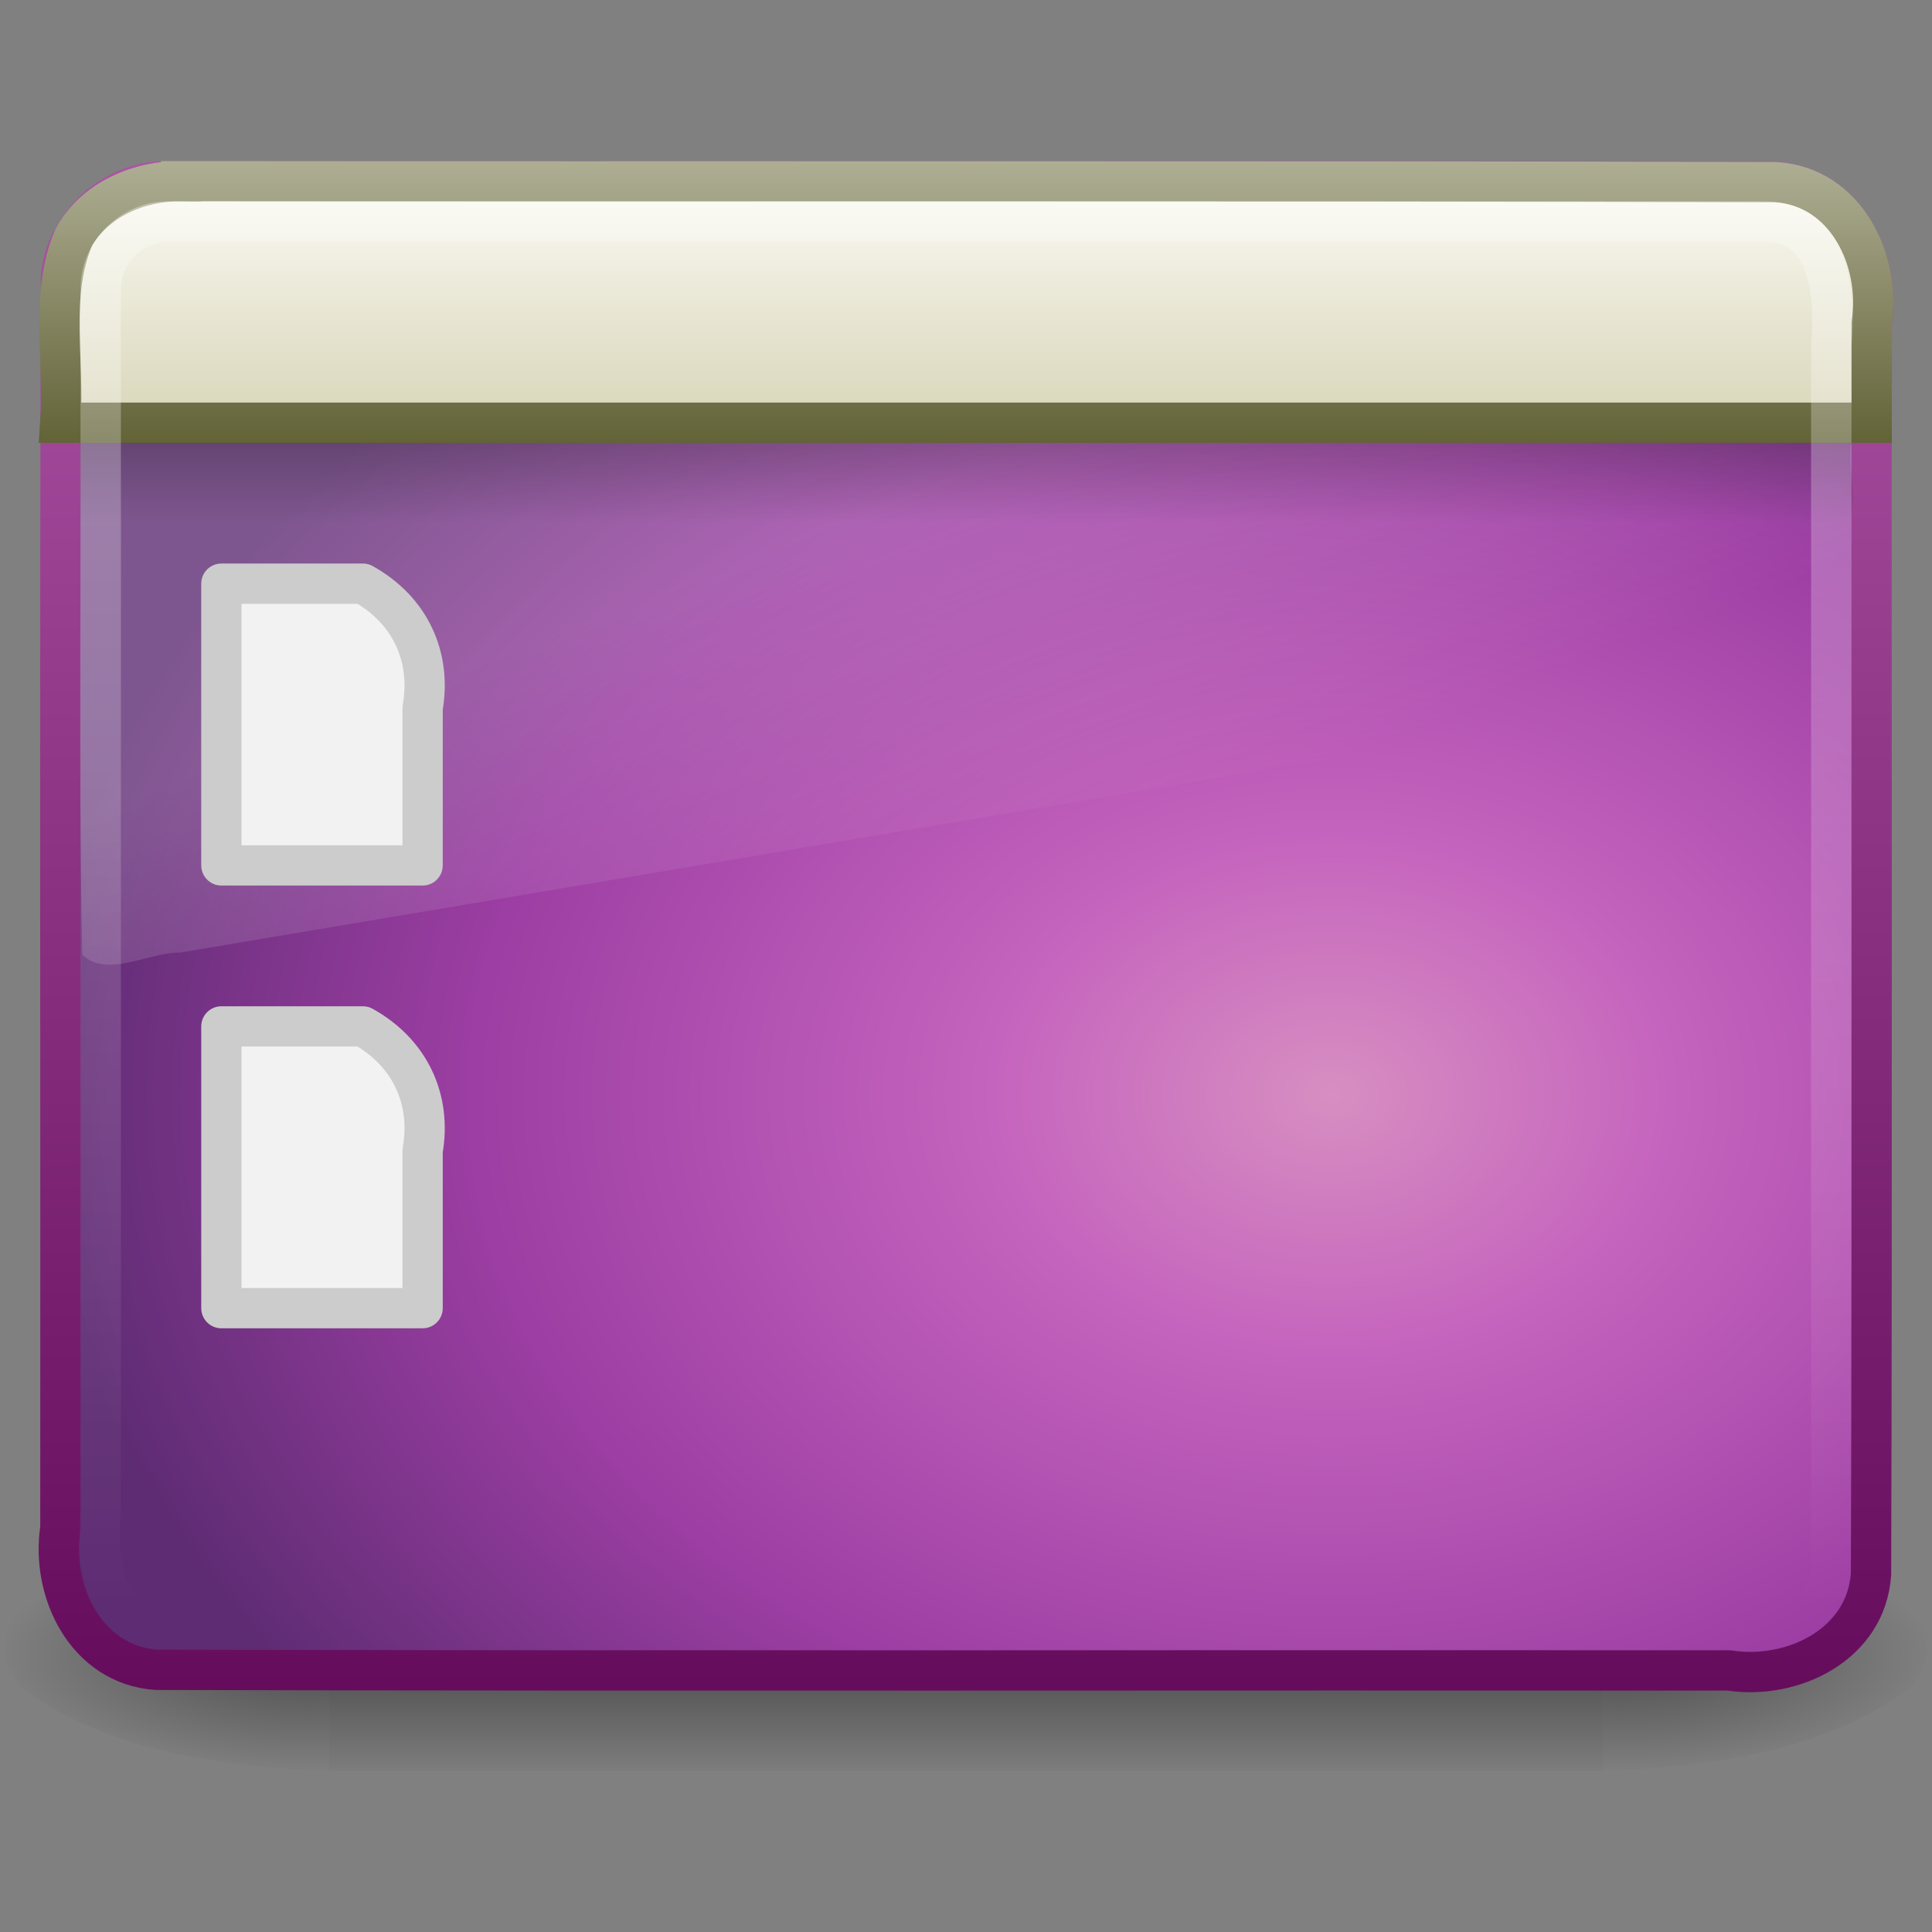 <?xml version="1.0" encoding="UTF-8" standalone="no"?><!DOCTYPE svg PUBLIC "-//W3C//DTD SVG 1.1//EN" "http://www.w3.org/Graphics/SVG/1.1/DTD/svg11.dtd"><svg xmlns="http://www.w3.org/2000/svg" xmlns:xlink="http://www.w3.org/1999/xlink" height="64" id="svg4158" version="1.1" viewBox="0 0 48 48.0" width="64"><rect x="0" y="0" width="48" height="48.0" fill="#808080" stroke="none"/><defs id="defs4160"><linearGradient gradientTransform="matrix(0.066,0,0,0.025,0.314,31.942)" gradientUnits="userSpaceOnUse" id="linearGradient2788" x1="302.86" x2="302.86" y1="366.65" y2="609.51"><stop offset="0" style="stop-opacity:0"/><stop offset="0.5"/><stop offset="1" style="stop-opacity:0"/></linearGradient><radialGradient cx="605.71" cy="486.65" gradientTransform="matrix(0.066,0,0,0.025,0.327,31.942)" gradientUnits="userSpaceOnUse" id="radialGradient2785" r="117.14" xlink:href="#linearGradient5060-6"/><linearGradient id="linearGradient5060-6"><stop offset="0"/><stop offset="1" style="stop-opacity:0"/></linearGradient><radialGradient cx="605.71" cy="486.65" gradientTransform="matrix(-0.066,0,0,0.025,47.673,31.942)" gradientUnits="userSpaceOnUse" id="radialGradient2782" r="117.14" xlink:href="#linearGradient5060-6"/><linearGradient gradientTransform="matrix(0.957,0,0,0.903,1.021,4.306)" gradientUnits="userSpaceOnUse" id="linearGradient2857" x1="10.014" x2="10.014" y1="44.96" y2="2.877"><stop offset="0" style="stop-color:#650d5c"/><stop offset="1" style="stop-color:#ad53a5"/></linearGradient><radialGradient cx="26.617" cy="-2.064" gradientTransform="matrix(-1.8188e-8,-1.066,1.397,0,35.965,58.559)" gradientUnits="userSpaceOnUse" id="radialGradient3966" r="23"><stop offset="0" style="stop-color:#d78ec1"/><stop offset="0.262" style="stop-color:#c564be"/><stop offset="0.661" style="stop-color:#9d3ea4"/><stop offset="1" style="stop-color:#5e2c73"/></radialGradient><linearGradient gradientTransform="matrix(0.958,0,0,1.018,1.012,1.922)" gradientUnits="userSpaceOnUse" id="linearGradient2849" x1="16.626" x2="20.055" y1="15.298" y2="24.628"><stop offset="0" style="stop-color:#fff"/><stop offset="1" style="stop-color:#fff;stop-opacity:0"/></linearGradient><linearGradient gradientTransform="matrix(0.956,0,0,0.468,1.055,9.675)" gradientUnits="userSpaceOnUse" id="linearGradient3639" x1="24.683" x2="24.683" y1="9.242" y2="13.523"><stop offset="0"/><stop offset="1" style="stop-opacity:0"/></linearGradient><linearGradient gradientUnits="userSpaceOnUse" id="linearGradient3964" x1="16.916" x2="16.916" y1="7.001" y2="14"><stop offset="0" style="stop-color:#aeae94"/><stop offset="1" style="stop-color:#626337"/></linearGradient><linearGradient gradientTransform="matrix(0.815,0,0,0.66,-2.26,3.234)" gradientUnits="userSpaceOnUse" id="linearGradient3636-65" x1="33.579" x2="33.579" y1="5.709" y2="16.323"><stop offset="0" style="stop-color:#fdfdf8"/><stop offset="1" style="stop-color:#d6d3b4"/></linearGradient><linearGradient gradientTransform="matrix(0.955,0,0,0.897,1.087,5.385)" gradientUnits="userSpaceOnUse" id="linearGradient2852" x1="12.579" x2="12.579" y1="-7.807" y2="41.827"><stop offset="0" style="stop-color:#fff"/><stop offset="1" style="stop-color:#fff;stop-opacity:0"/></linearGradient></defs><g id="layer1" transform="translate(-1.535168e-4,-2.999)"><path d="m 8.178,41 c 10.548,0 21.096,0 31.644,0 0,2 0,4 0,6 -10.548,0 -21.096,0 -31.644,0 0,-2 0,-4 0,-6 z" id="rect2512" style="opacity:0.402;fill:url(#linearGradient2788)"/><path d="m 39.822,41 c 0,2 0,4 0,6 2.65,-0.104 5.52,-0.471 7.695,-2.107 1.535,-2.177 -2.25,-3.229 -3.856,-3.53 C 42.398,41.111 41.109,41.001 39.822,41 Z" id="path2514" style="opacity:0.402;fill:url(#radialGradient2785)"/><path d="m 8.178,41 c 0,2 0,4 0,6 C 5.528,46.896 2.659,46.529 0.483,44.893 -1.052,42.716 2.733,41.663 4.339,41.362 5.602,41.111 6.891,41.001 8.178,41 Z" id="path2516" style="opacity:0.402;fill:url(#radialGradient2782)"/><path d="m 4.167,7.501 c 13.313,0.009 26.627,-0.018 39.939,0.014 1.75,0.117 2.639,1.949 2.393,3.527 -0.009,10.355 0.018,20.711 -0.014,31.065 -0.117,1.75 -1.949,2.639 -3.527,2.393 C 29.937,44.49 16.915,44.517 3.894,44.485 2.143,44.369 1.255,42.536 1.501,40.959 1.51,30.604 1.483,20.248 1.515,9.894 1.623,8.566 2.835,7.473 4.167,7.501 Z" id="rect2573" style="fill:url(#radialGradient3966);fill-rule:evenodd;stroke:url(#linearGradient2857);stroke-width:1.002;stroke-linecap:round;stroke-linejoin:round"/><path d="M 4.095,8 C 2.168,8.007 1.853,10.1 2,11.601 2.029,16.638 1.943,21.687 2.043,26.716 2.67,27.316 3.685,26.652 4.48,26.665 18.19,24.358 31.9,22.05 45.611,19.742 46.344,19.163 45.86,17.996 46,17.142 45.973,14.688 46.054,12.229 45.957,9.778 45.7,8.009 43.813,7.899 42.406,8 29.636,8 16.864,8 4.095,8 Z" id="path2603" style="opacity:0.2;fill:url(#linearGradient2849);fill-rule:evenodd"/><path d="m 2,14 c 14.667,0 29.333,0 44,0 -0.166,0.584 0.334,1.834 -0.25,2 C 31.167,16 16.583,16 2,16 2,15.333 2,14.667 2,14 Z" id="rect1436" style="opacity:0.2;fill:url(#linearGradient3639);fill-rule:evenodd"/><path d="m 4.5,7.501 c 13.208,0.013 26.417,-0.013 39.624,0.023 1.746,0.114 2.618,1.949 2.376,3.517 0,0.82 0,1.64 0,2.46 -15,0 -30,0 -45,0 C 1.612,11.966 1.218,10.333 1.835,8.889 2.361,7.954 3.459,7.486 4.5,7.501 Z" id="rect2311" style="fill:url(#linearGradient3636-65);fill-rule:evenodd;stroke:url(#linearGradient3964)"/><path d="m 4.198,8.502 c 13.201,0 26.403,0 39.604,0 1.678,-0.012 1.805,1.816 1.696,3.07 0,10.077 0,20.153 0,30.23 0.012,1.678 -1.816,1.805 -3.07,1.696 -12.743,0 -25.487,0 -38.23,0 -1.678,0.012 -1.805,-1.816 -1.696,-3.07 0,-10.077 0,-20.153 0,-30.23 -0.022,-0.912 0.784,-1.718 1.696,-1.696 z" id="rect2601" style="opacity:0.4;fill:none;stroke:url(#linearGradient2852);stroke-width:1.004;stroke-linecap:round;stroke-linejoin:round"/><path d="m 5.5,17.5 c 1.172,0 2.345,0 3.517,0 1.166,0.648 1.709,1.81 1.483,3.09 0,1.303 0,2.607 0,3.91 -1.667,0 -3.333,0 -5,0 0,-2.333 0,-4.667 0,-7 z" id="path4160" style="fill:#f2f2f2;stroke:#ccc;stroke-width:1;stroke-linejoin:round"/><path d="m 5.5,28.5 c 1.172,0 2.345,0 3.517,0 1.166,0.648 1.709,1.81 1.483,3.09 0,1.303 0,2.607 0,3.91 -1.667,0 -3.333,0 -5,0 0,-2.333 0,-4.667 0,-7 z" id="path4156" style="fill:#f2f2f2;stroke:#ccc;stroke-width:1;stroke-linejoin:round"/></g></svg>